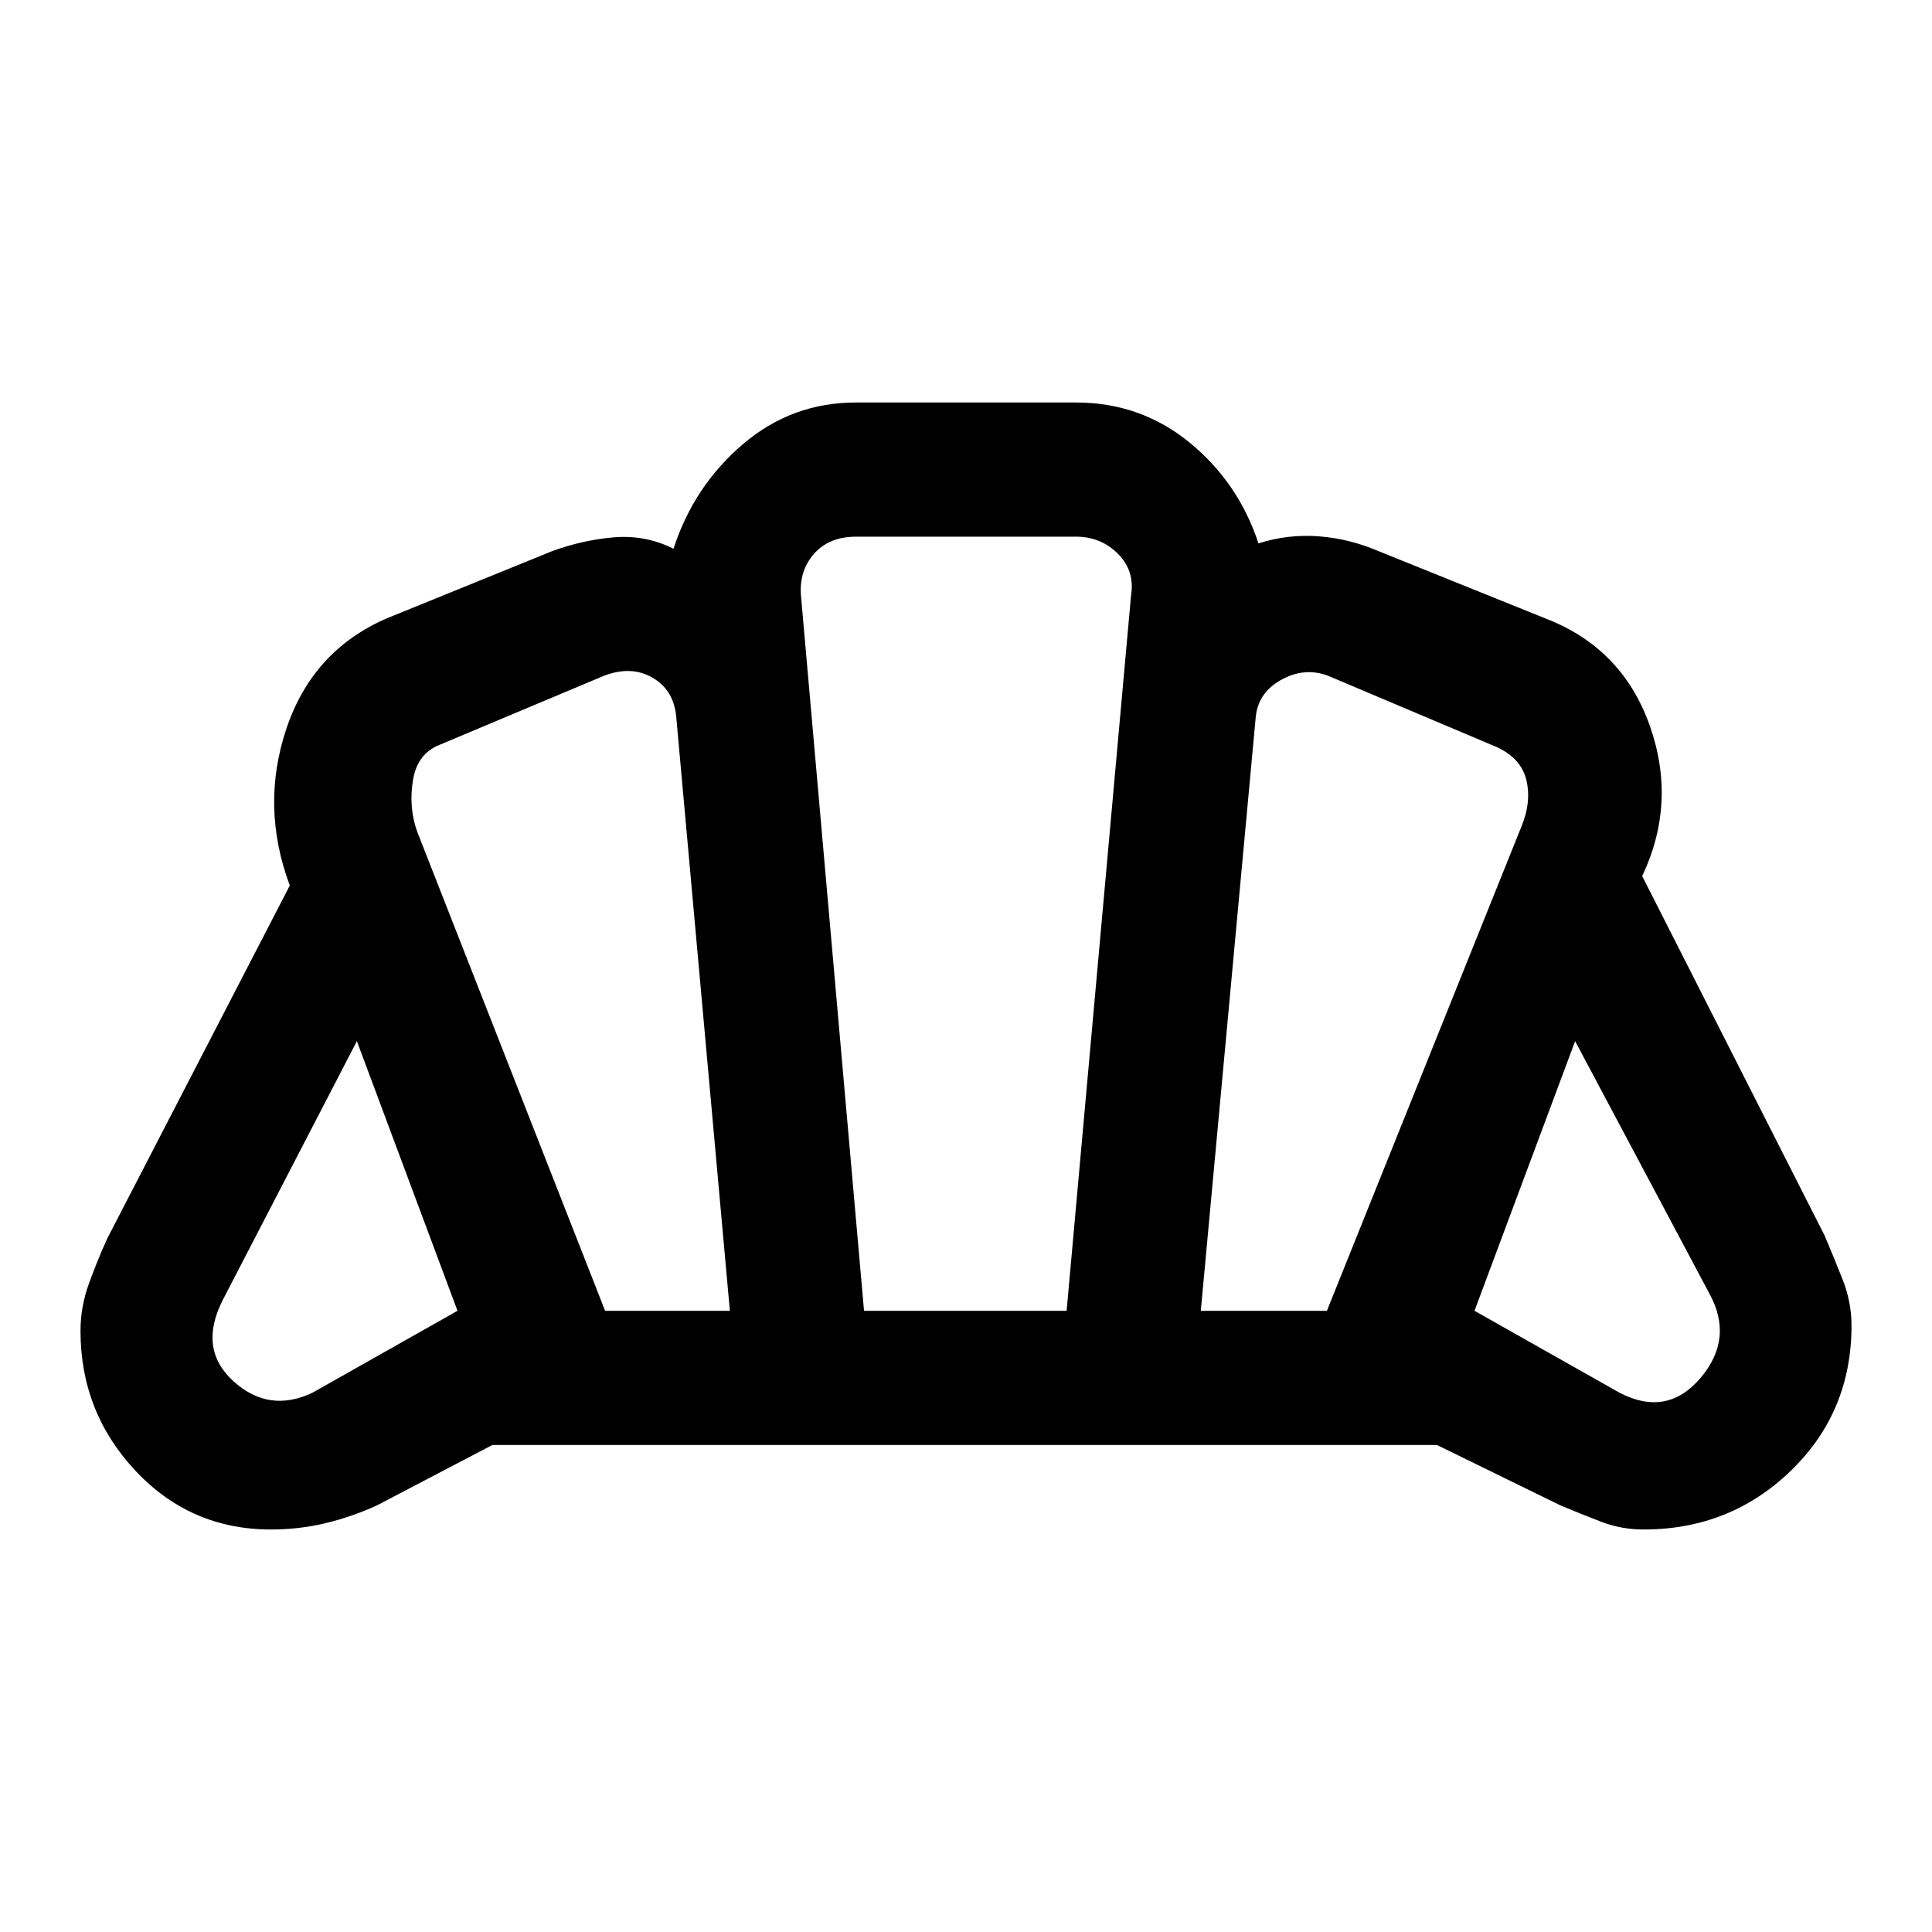 <svg xmlns="http://www.w3.org/2000/svg" height="40" viewBox="0 -960 960 960" width="40"><path d="M804.67-268q23.66 12.33 40.33-7.33 16.67-19.67 4.33-42l-66.66-125.34-50 134 72 40.67Zm-208-40.67h62.66L756-549.33q5-12 2.5-22.84Q756-583 744-588.67l-82-34.66q-12.33-5.67-24.5.66-12.17 6.34-13.5 18.67l-27.33 295.33Zm-296 0h62L336-604q-1.33-13.67-12.5-19.67-11.17-6-25.5.34L218.67-590q-11.34 4.33-13.5 17.83-2.17 13.5 2.16 25.5l93.34 238ZM155.33-268l72-40.67-50-134L110.67-314q-12.34 24.33 5.33 40.33t39.33 5.67Zm274-40.67H530L562-664q2-12.33-6.5-20.83-8.5-8.5-20.83-8.5H425.33q-13.33 0-20.83 8.5-7.5 8.5-6.5 20.83l31.33 355.33ZM134.67-200q-40 0-67.34-29.17Q40-258.33 40-298.67q0-12 4.17-23.5 4.16-11.5 9.16-22.5L144-520q-14.67-39.33-1.67-78T192-652.67L274-686q15.33-5.67 31-7t29.67 5.67q10-31 34.33-51.84Q393.33-760 425.33-760h109.34q32 0 56.33 19.83 24.33 19.84 34.33 50.17 14.67-4.67 30-3.5 15.34 1.17 30 7.5L768-652.67q38 14.67 51.67 53 13.66 38.34-3.67 75L906.67-346q4.66 11 9 22 4.33 11 4.33 22.67 0 43-30.17 72.16Q859.67-200 816.67-200q-11 0-21-3.83-10-3.84-20.34-8.17L714-242H244.67l-57.34 30q-12.33 5.67-25.5 8.83-13.16 3.17-27.16 3.17ZM480-480Z"/></svg>